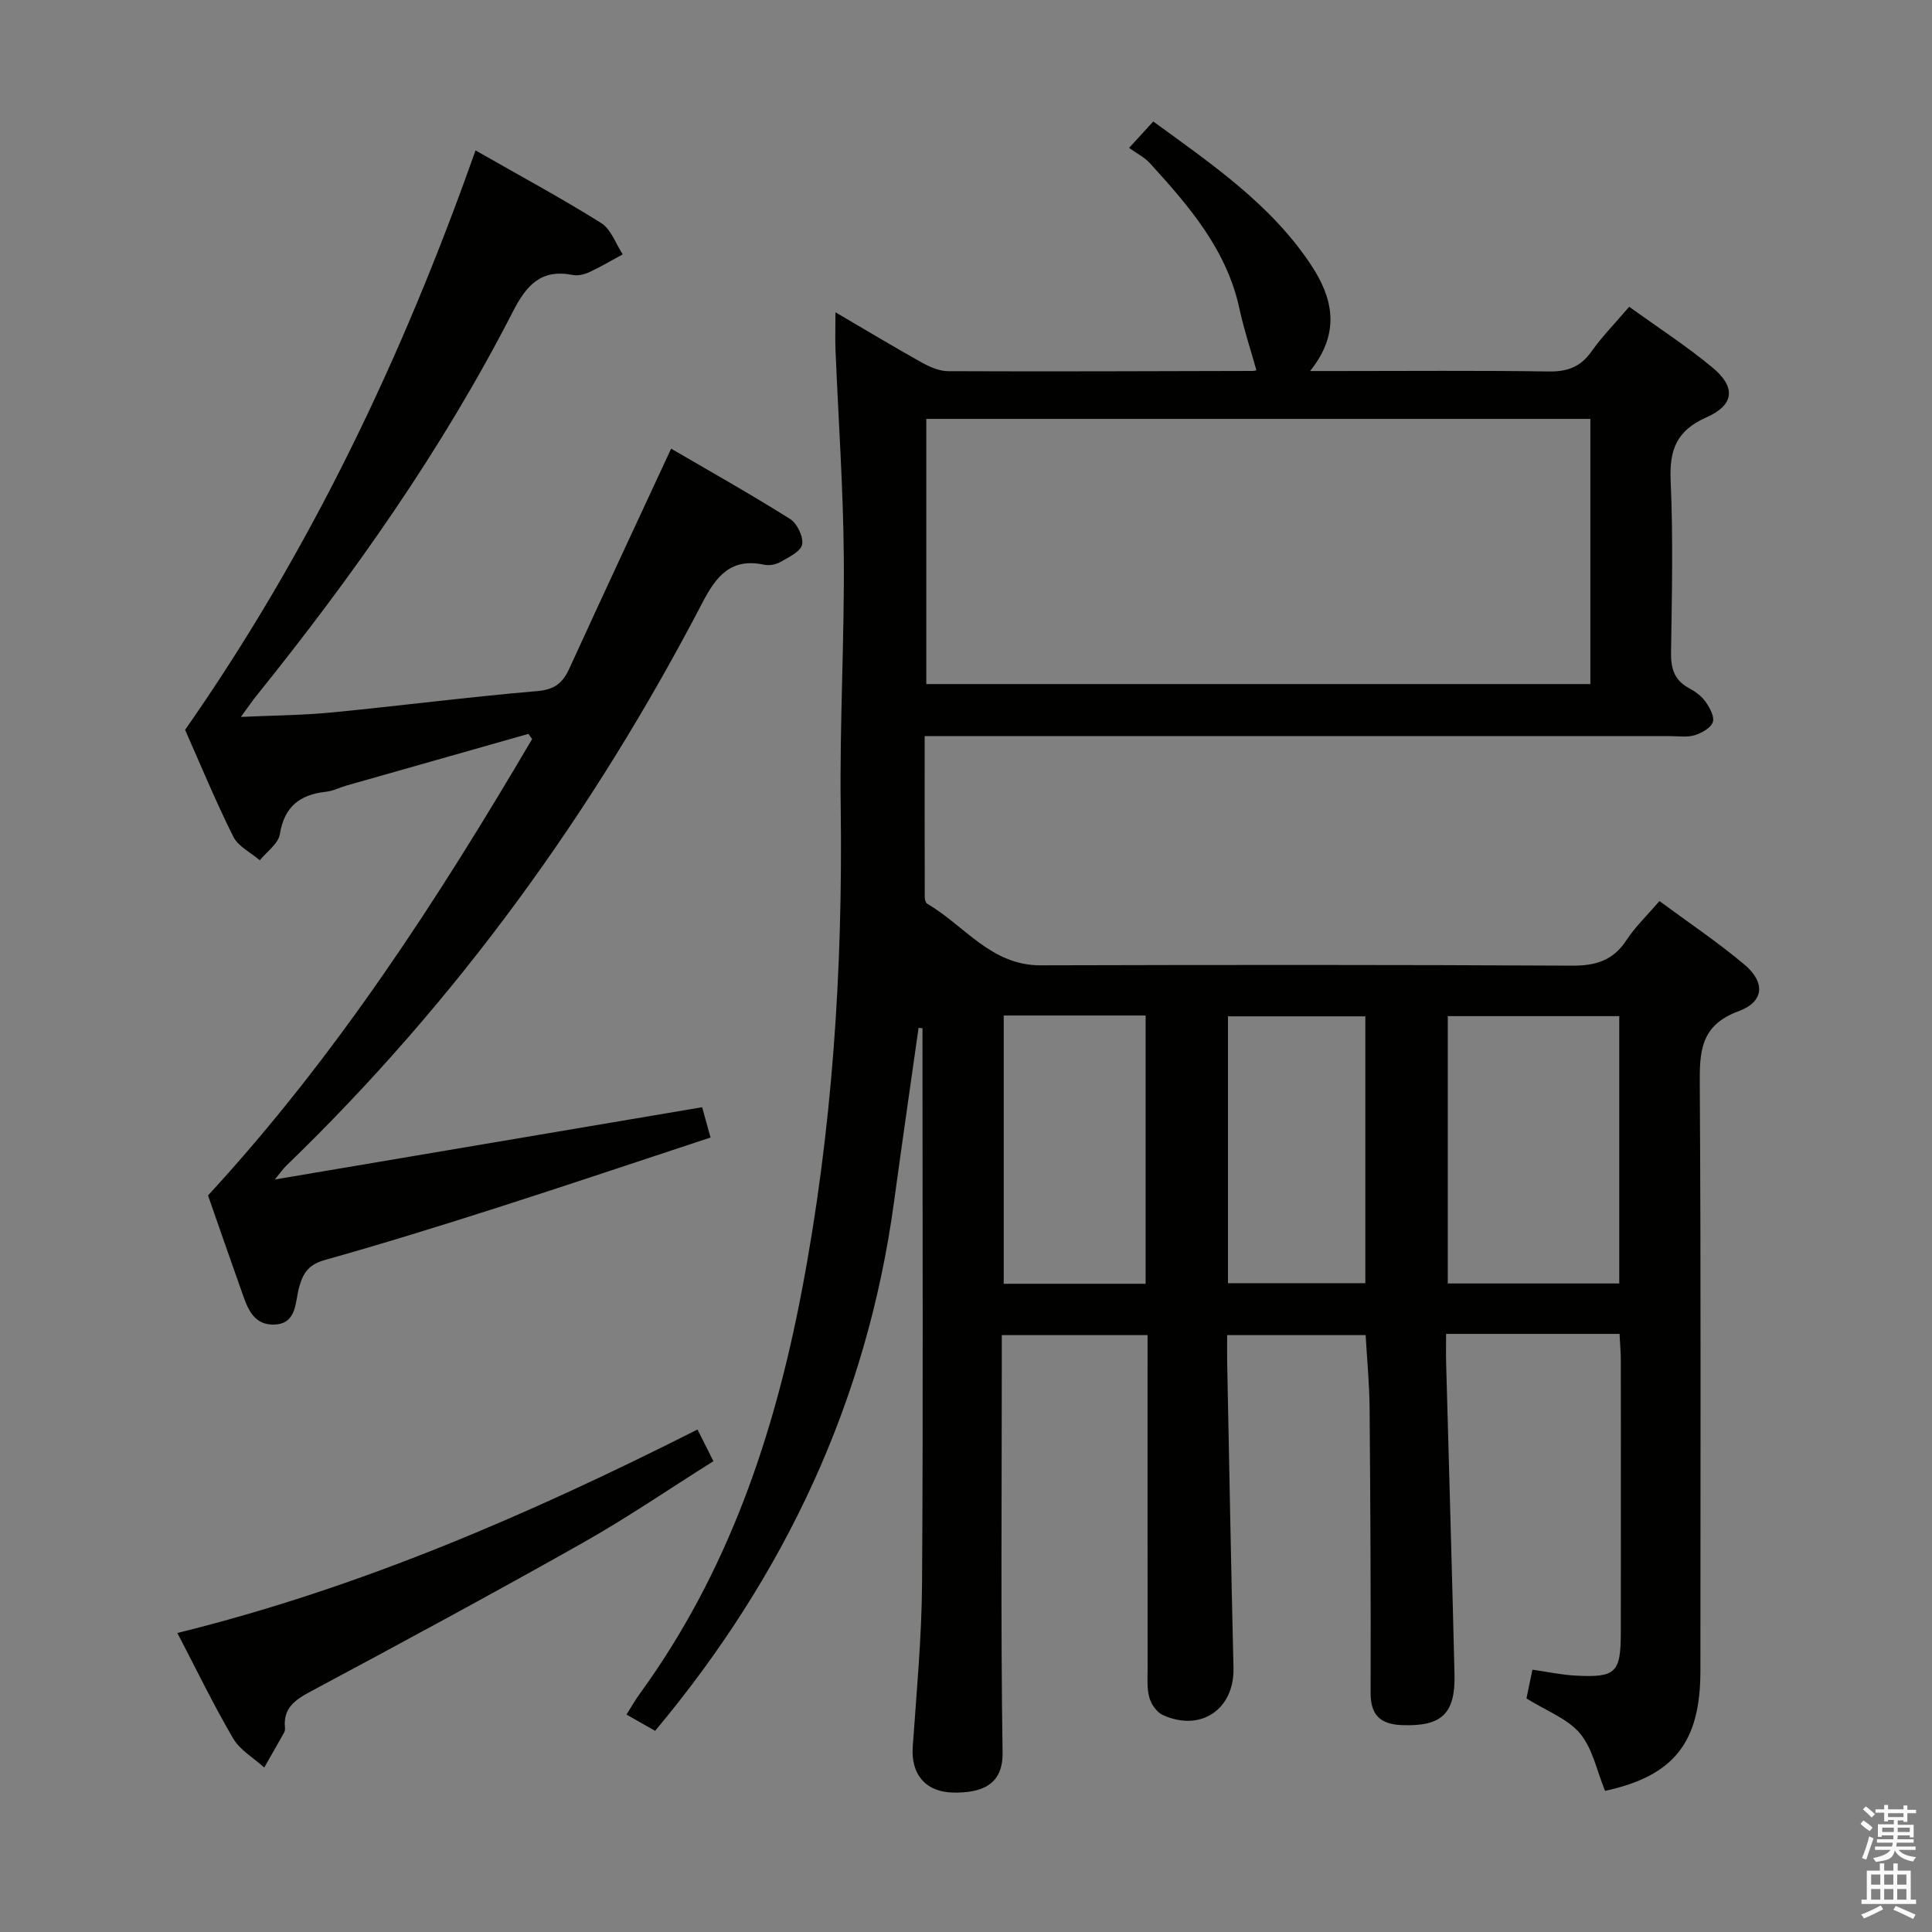 <svg enable-background="new 0 0 400 400" viewBox="0 0 400 400" xmlns="http://www.w3.org/2000/svg"><rect x="0" y="0" width="400" height="400" fill="#808080" stroke="none"/><path d="m385.2 377.6.6-.7c.6.4 1.3.9 1.9 1.5l-.6.7c-.8-.5-1.4-1-1.9-1.5zm.3 7.1c.6-1.4 1.1-2.9 1.5-4.5.3.1.6.3.9.4-.5 1.4-1 2.9-1.5 4.4zm.2-10.1.6-.6c.7.5 1.3 1.1 1.9 1.6l-.7.7c-.6-.6-1.2-1.2-1.8-1.7zm8.4-.8h.8v.9h1.8v.7h-1.8v1.8h-.8v-.3h-1.2v.9h3.3v2.6h-.8v-.4h-2.5c0 .3 0 .6-.1.8h3.4v.7h-3.5c0 .3-.1.6-.1.8h4v.7h-3.5c.7.9 1.9 1.3 3.6 1.5-.2.2-.4.5-.6.9-1.9-.3-3.2-1.1-3.8-2.3-.5 2.1-1.8 2-3.9 2.4-.2-.3-.4-.5-.6-.8 1.9-.4 3.1-.9 3.6-1.7h-3.2v-.7h3.5c.1-.2.1-.5.2-.8h-3.3v-.7h3.4c0-.2 0-.5 0-.8h-2.4v.3h-.8v-2.6h3.3v-.9h-1.2v.3h-.8v-1.8h-1.8v-.7h1.8v-.9h.8v.9h3.2zm-4.4 5.5h2.4c0-.3 0-.6 0-.9h-2.4zm1.2-3.1h3.2v-.8h-3.2zm4.4 2.2h-2.4v.9h2.5v-.9z" fill="#fafafb"/><path d="m389.2 385.8h.9v1.5h1.9v-1.5h.9v1.5h2.7v6h1.1v.9h-11.3v-.9h1.1v-6h2.7zm.2 8.7.5.8c-1.2.6-2.5 1.3-4 1.9-.2-.3-.3-.6-.6-.8 1.6-.6 3-1.3 4.1-1.9zm-2-4.3h1.9v-2.1h-1.9zm0 3.1h1.9v-2.2h-1.9zm2.7-3.1h1.9v-2.1h-1.9zm0 3.1h1.9v-2.2h-1.9zm2.4 1.3c1.4.6 2.7 1.2 4.1 1.8l-.5.9c-1.5-.7-2.8-1.4-4.1-1.9zm2.2-6.5h-1.9v2.1h1.9zm-1.9 5.2h1.9v-2.2h-1.9z" fill="#fafafb"/><g fill="#010100"><path d="m237.59 276.42c-10.28 0-19.87 0-30.18 0v6.02c0 26.83-.23 53.66.16 80.49.1 6.78-4.63 8.32-10.26 8.2-5.75-.12-8.73-3.85-8.34-9.45.79-11.27 1.85-22.55 1.93-33.84.24-36.16.09-72.33.09-108.49 0-2.16 0-4.32 0-6.47-.27-.03-.54-.05-.81-.08-1.7 12.03-3.45 24.06-5.09 36.1-5.63 41.33-22.68 77.44-49.45 109.45-2.12-1.21-3.83-2.18-5.93-3.37 1.01-1.59 1.79-2.98 2.71-4.25 18.17-24.98 27.82-53.29 33.56-83.36 6.34-33.16 8.53-66.54 8.08-100.23-.23-17.3.78-34.62.64-51.93-.12-14.29-1.14-28.58-1.72-42.87-.09-2.31-.01-4.62-.01-7.69 6.19 3.62 11.97 7.11 17.86 10.4 1.67.93 3.66 1.8 5.51 1.8 21 .09 41.99 0 62.99-.05.45 0 .91-.18.79-.16-1.19-4.27-2.58-8.41-3.49-12.65-2.63-12.3-10.47-21.33-18.57-30.22-1.09-1.19-2.64-1.96-4.29-3.15 2.07-2.27 3.37-3.69 5-5.47 12.18 8.89 24.5 17.25 32.78 29.88 4.25 6.48 6.2 13.7-.31 21.79h5.41c14.67 0 29.33-.13 43.99.09 3.87.06 6.59-.93 8.85-4.13 2.2-3.1 4.9-5.85 7.82-9.27 5.88 4.25 11.86 8.11 17.29 12.63 4.83 4.02 4.49 7.71-1.31 10.27-6.2 2.74-7.68 6.74-7.4 13.12.53 11.81.26 23.66.08 35.49-.05 3.31.62 5.77 3.67 7.42 1.3.7 2.62 1.65 3.45 2.82.87 1.22 1.92 3.1 1.53 4.24-.41 1.21-2.29 2.26-3.73 2.71-1.53.48-3.3.2-4.96.2-49.33.01-98.66 0-147.99 0-1.96 0-3.91 0-6.5 0 0 11.49-.01 22.42.02 33.36 0 .46.19 1.15.52 1.34 7.68 4.49 13.2 12.78 23.46 12.75 36.66-.1 73.33-.13 109.99.07 4.94.03 8.54-1.05 11.31-5.28 1.8-2.75 4.25-5.08 6.83-8.1 5.97 4.42 12.03 8.48 17.58 13.14 4.36 3.67 4.15 7.69-1.18 9.66-7.87 2.91-8.1 8.23-8.05 15.15.26 40.49.13 80.99.13 121.49 0 14.87-5.6 21.73-19.74 24.79-1.69-4.1-2.55-8.72-5.18-11.88-2.56-3.08-6.93-4.65-11.09-7.26.28-1.33.73-3.51 1.23-5.95 3.16.45 6.07 1.08 9 1.23 8.26.43 9.28-.6 9.3-8.78.02-9.83.01-19.66.01-29.5 0-9 .01-18-.01-27 0-1.63-.15-3.26-.26-5.47-6.1 0-11.87 0-17.65 0-5.82 0-11.64 0-18.26 0 0 2.26-.05 4.19.01 6.13.58 21.46 1.22 42.91 1.73 64.37.19 8.18-2.69 10.78-10.78 10.5-4.44-.15-6.61-1.94-6.59-6.71.06-19.66-.05-39.32-.21-58.99-.04-4.94-.52-9.87-.82-15.05-9.51 0-18.76 0-28.67 0 0 1.97-.03 3.74 0 5.51.42 21.14.81 42.28 1.31 63.41.2 8.54-6.8 13.35-14.68 9.71-1.24-.57-2.37-2.24-2.75-3.62-.52-1.87-.35-3.96-.35-5.96-.02-21-.01-41.99-.01-62.99 0-1.93 0-3.87 0-6.06zm-45.81-189.69v54.9h137.49c0-18.45 0-36.51 0-54.9-45.85 0-91.4 0-137.49 0zm107.97 179h35.5c0-18.59 0-36.99 0-55.35-12.03 0-23.75 0-35.5 0zm-62.56.06c0-18.77 0-37.14 0-55.54-10.01 0-19.62 0-29.38 0v55.54zm17.05-.12h28.44c0-18.62 0-36.98 0-55.25-9.7 0-19.07 0-28.44 0z"/><path d="m98.45 31.14c9.07 5.18 17.71 9.84 26.01 15.03 2.04 1.28 3.01 4.28 4.47 6.49-2.31 1.25-4.57 2.6-6.95 3.7-1.02.47-2.34.78-3.4.57-6.54-1.29-9.57 2.08-12.39 7.58-14.62 28.54-33.03 54.6-53.09 79.53-.93 1.15-1.75 2.38-3.23 4.39 6.75-.31 12.8-.34 18.79-.92 14.21-1.38 28.38-3.22 42.6-4.43 3.6-.3 5.26-1.71 6.63-4.7 6.83-14.94 13.79-29.83 21.06-45.49 7.97 4.65 16.43 9.4 24.63 14.56 1.46.92 2.8 3.7 2.49 5.28-.29 1.46-2.77 2.63-4.47 3.61-.94.54-2.32.81-3.38.58-6.81-1.45-9.86 2.23-12.77 7.81-22.6 43.42-50.96 82.63-86.26 116.69-.57.55-1.01 1.22-2.29 2.78 30.1-5.09 59.1-9.99 88.47-14.96.49 1.75 1 3.58 1.74 6.27-14.83 4.89-29.43 9.8-44.09 14.5-11.85 3.79-23.74 7.48-35.71 10.84-3.25.91-4.48 2.5-5.35 5.54-.88 3.05-.41 7.75-5.26 7.85-4.59.09-5.64-3.99-6.87-7.44-2.34-6.56-4.61-13.14-6.76-19.3 26.56-28.82 47.51-61.18 67.1-94.49-.26-.36-.51-.71-.77-1.07-12.54 3.56-25.09 7.12-37.63 10.69-1.44.41-2.83 1.14-4.29 1.3-5.4.59-8.62 3.06-9.54 8.78-.32 1.97-2.71 3.61-4.15 5.4-1.87-1.61-4.48-2.85-5.49-4.89-3.7-7.41-6.86-15.09-9.98-22.11 25.95-37.12 45.02-77.19 60.13-119.97z"/><path d="m144.41 295.97c1.04 2.06 1.98 3.93 3.3 6.55-9.13 5.74-17.88 11.73-27.08 16.92-18.66 10.53-37.51 20.7-56.4 30.81-3.24 1.74-5.62 3.45-5.23 7.45.03.32-.01.7-.16.97-1.36 2.44-2.75 4.85-4.13 7.28-2.18-1.98-5-3.59-6.43-6.01-4.03-6.86-7.5-14.06-11.56-21.85 37.82-9.32 72.97-24.6 107.69-42.12z"/></g></svg>